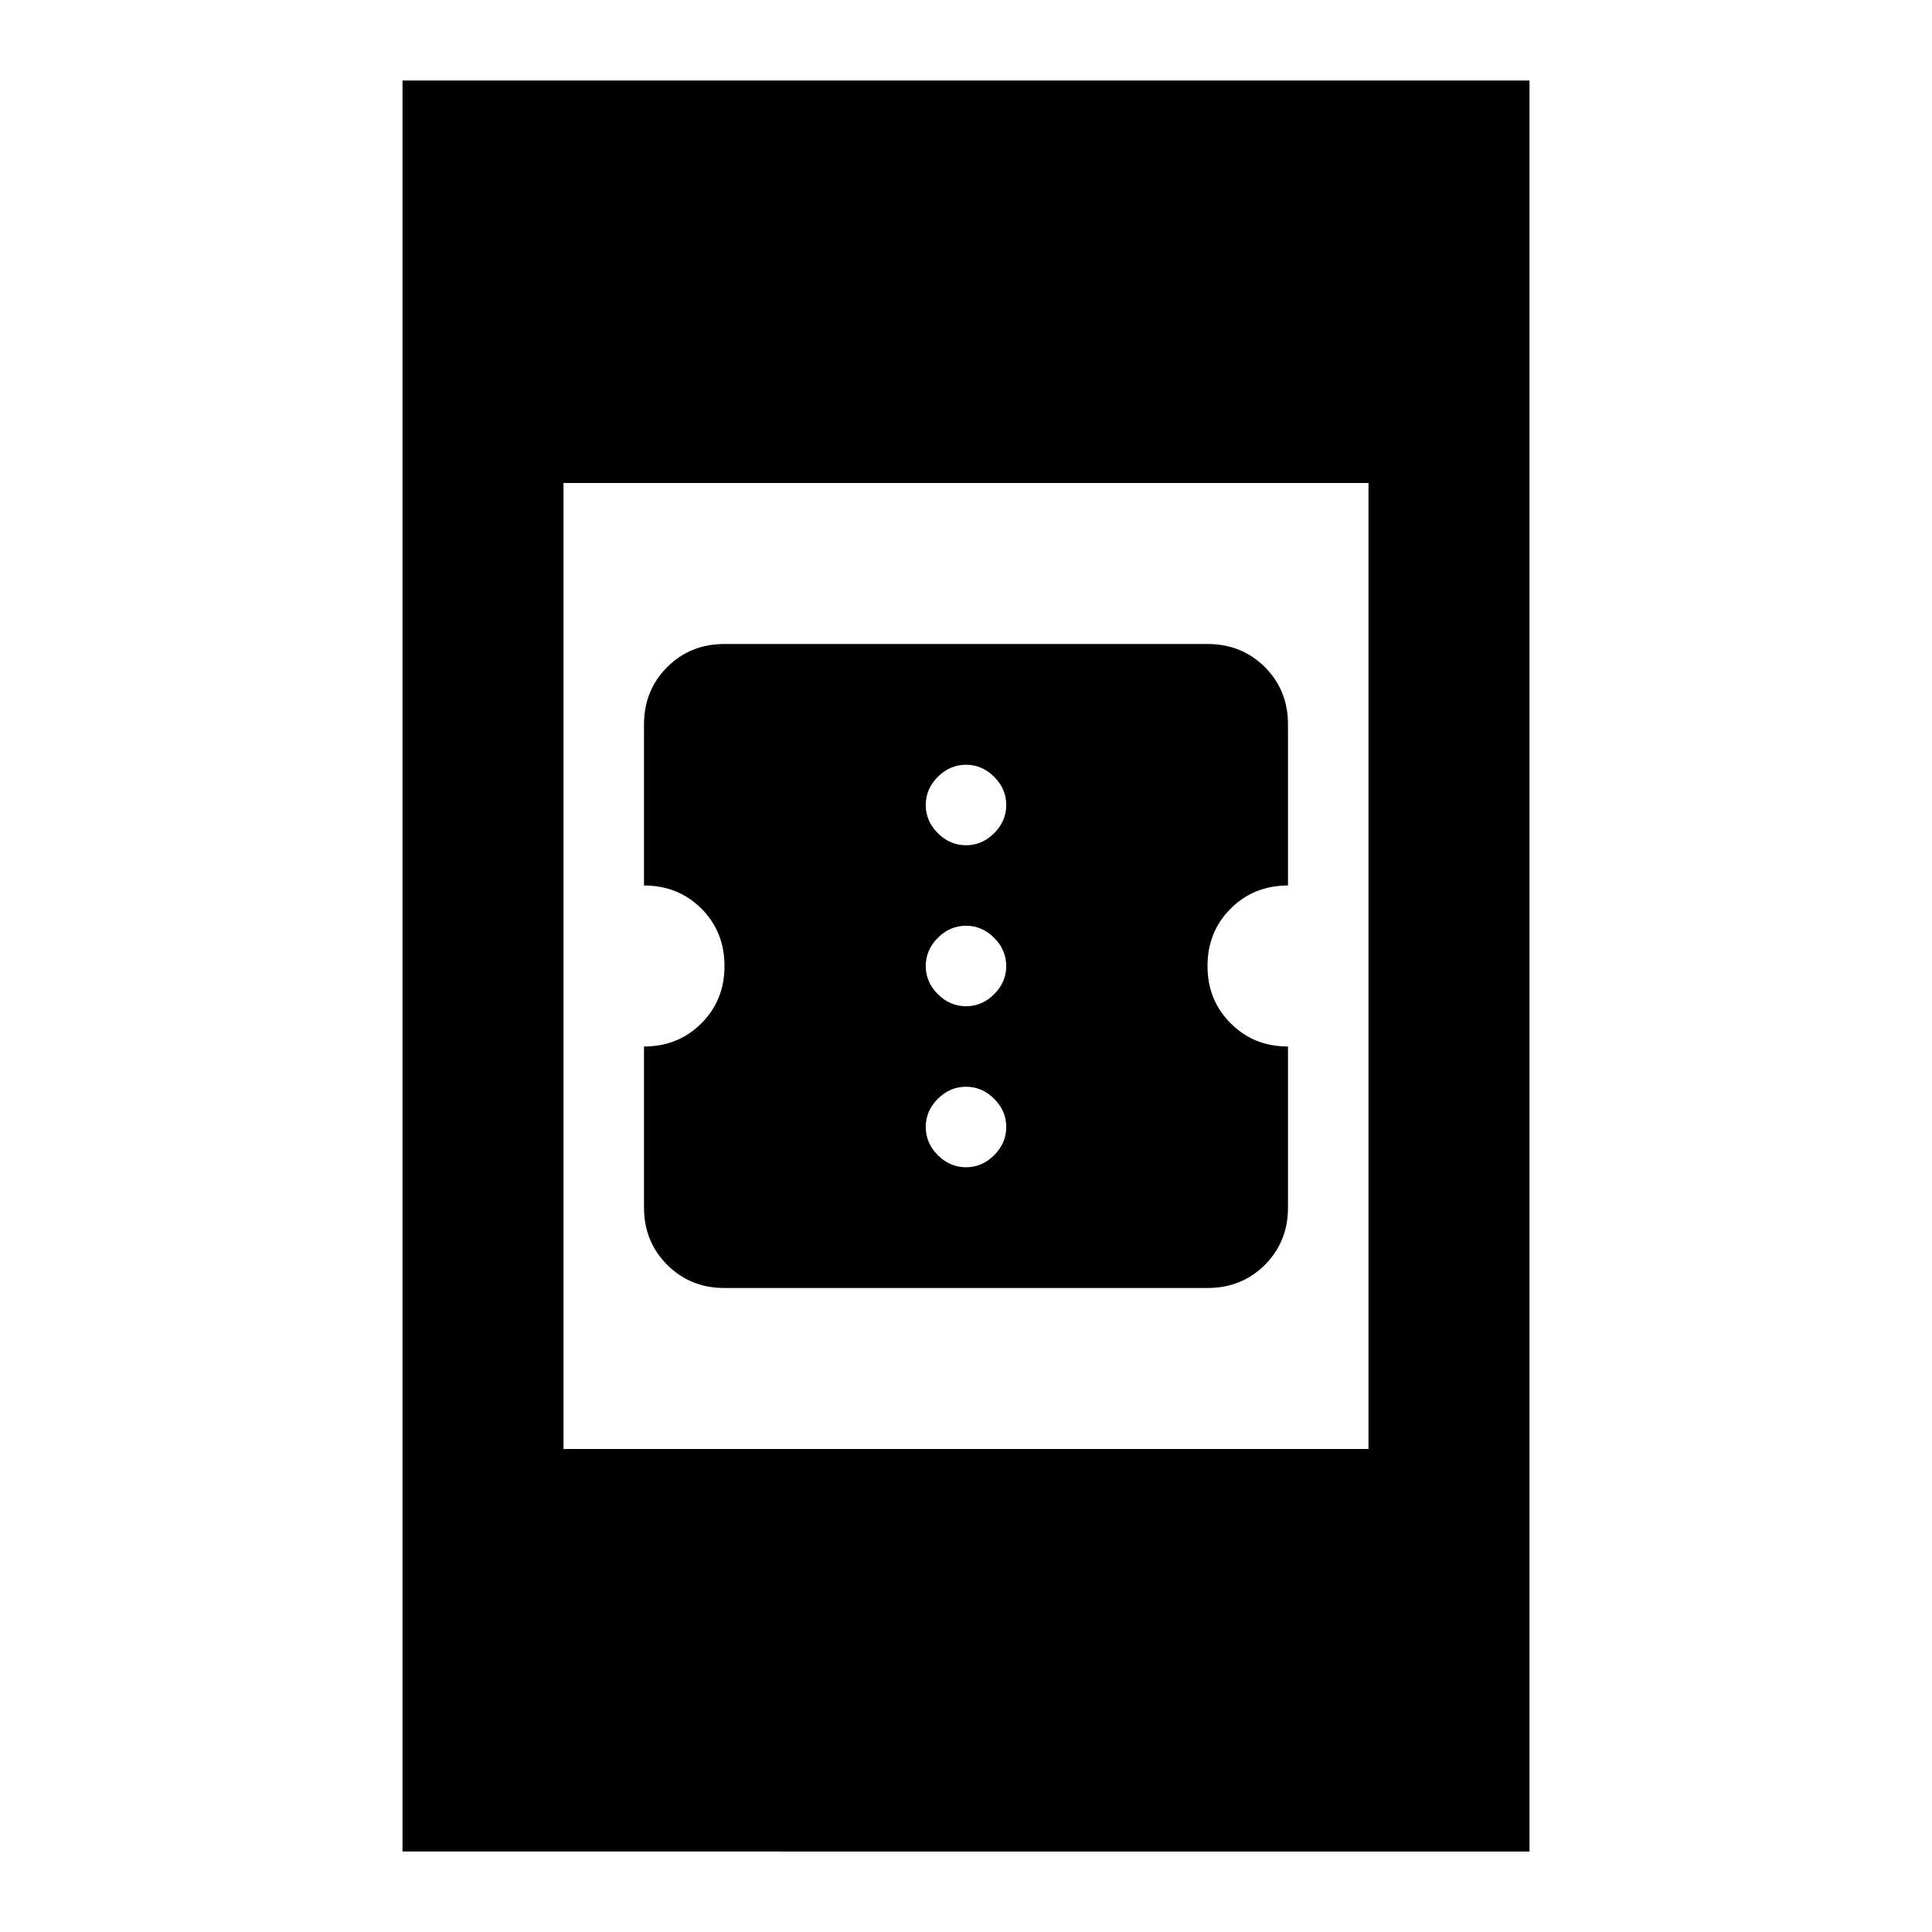 <svg xmlns="http://www.w3.org/2000/svg" height="24" width="24"><path d="M9 16q-.425 0-.712-.288Q8 15.425 8 15v-2q.425 0 .713-.288Q9 12.425 9 12t-.287-.713Q8.425 11 8 11V9q0-.425.288-.713Q8.575 8 9 8h6q.425 0 .713.287Q16 8.575 16 9v2q-.425 0-.712.287Q15 11.575 15 12t.288.712Q15.575 13 16 13v2q0 .425-.287.712Q15.425 16 15 16Zm3-5.5q.2 0 .35-.15.15-.15.15-.35 0-.2-.15-.35-.15-.15-.35-.15-.2 0-.35.15-.15.15-.15.35 0 .2.15.35.15.15.35.15Zm0 2q.2 0 .35-.15.15-.15.15-.35 0-.2-.15-.35-.15-.15-.35-.15-.2 0-.35.15-.15.15-.15.35 0 .2.15.35.15.15.35.15Zm0 2q.2 0 .35-.15.15-.15.15-.35 0-.2-.15-.35-.15-.15-.35-.15-.2 0-.35.15-.15.15-.15.35 0 .2.15.35.15.15.35.15ZM5 23V1h14v22Zm2-5h10V6H7Z"/></svg>